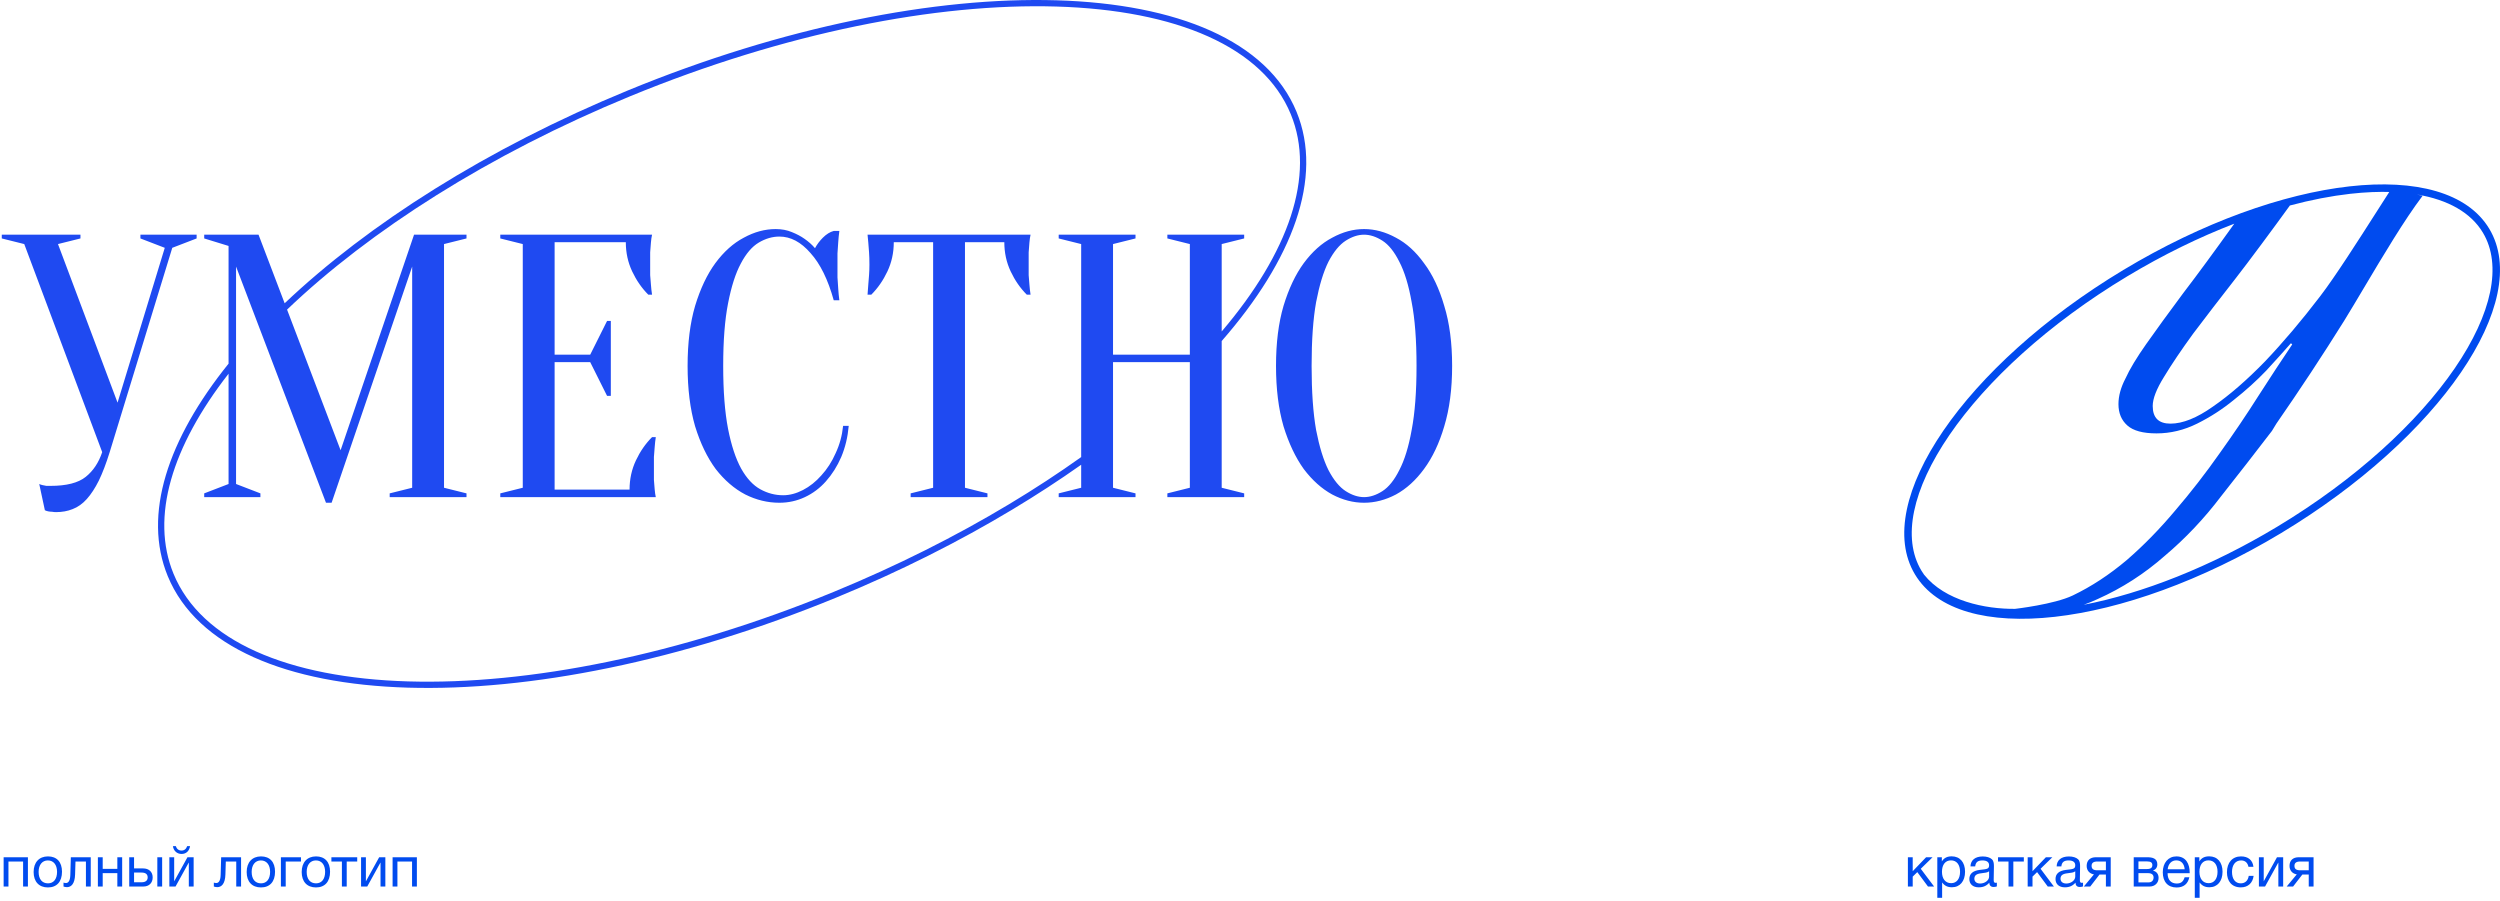 <svg width="1410" height="508" viewBox="0 0 1410 508" fill="none" xmlns="http://www.w3.org/2000/svg">
<path d="M1090.83 500H1087.38L1081.36 491.872L1078.77 494.4V500H1076.05V483.488H1078.77V491.36L1086.32 483.488H1089.97L1083.31 489.984L1090.83 500ZM1095.2 483.488V485.824C1096.48 483.776 1098.34 482.976 1100.77 482.976C1105.38 482.976 1108.29 486.304 1108.29 491.648C1108.29 496.992 1105.41 500.416 1100.9 500.416C1098.47 500.416 1096.77 499.616 1095.36 497.696V506.368H1092.64V483.488H1095.2ZM1100.35 485.248C1097.19 485.248 1095.27 487.68 1095.27 491.68C1095.27 495.68 1097.25 498.112 1100.45 498.112C1103.55 498.112 1105.47 495.648 1105.47 491.68C1105.47 487.68 1103.55 485.248 1100.35 485.248ZM1126.23 497.824V499.936C1125.66 500.16 1124.99 500.256 1124.38 500.256C1122.84 500.256 1122.01 499.392 1121.98 497.824C1120.35 499.648 1118.55 500.448 1115.99 500.448C1112.73 500.448 1110.71 498.656 1110.71 495.776C1110.71 492.832 1112.67 491.104 1116.57 490.624C1120.51 490.144 1121.85 490.24 1121.85 488C1121.85 486.24 1120.54 485.28 1118.11 485.28C1115.58 485.28 1114.27 486.208 1114.01 488.64H1111.35C1111.45 485.12 1114.01 483.04 1118.27 483.04C1120.47 483.04 1122.36 483.616 1123.45 484.64C1124.6 485.76 1124.57 487.456 1124.57 488.928C1124.57 491.392 1124.44 493.824 1124.44 496.288C1124.44 497.504 1124.73 497.92 1125.56 497.92C1125.82 497.92 1125.95 497.888 1126.23 497.824ZM1121.85 491.424C1120.83 492.192 1119.42 492.256 1118.2 492.416C1116.22 492.672 1113.53 492.896 1113.53 495.552C1113.53 497.248 1114.78 498.304 1116.83 498.304C1119.39 498.304 1121.85 496.544 1121.85 494.432V491.424ZM1141.44 485.888H1135.52V500H1132.8V485.888H1126.88V483.488H1141.44V485.888ZM1158.39 500H1154.94L1148.92 491.872L1146.33 494.4V500H1143.61V483.488H1146.33V491.36L1153.88 483.488H1157.53L1150.87 489.984L1158.39 500ZM1174.83 497.824V499.936C1174.25 500.16 1173.58 500.256 1172.97 500.256C1171.44 500.256 1170.6 499.392 1170.57 497.824C1168.94 499.648 1167.15 500.448 1164.59 500.448C1161.32 500.448 1159.31 498.656 1159.31 495.776C1159.31 492.832 1161.26 491.104 1165.16 490.624C1169.1 490.144 1170.44 490.24 1170.44 488C1170.44 486.24 1169.13 485.28 1166.7 485.28C1164.17 485.28 1162.86 486.208 1162.6 488.64H1159.95C1160.04 485.12 1162.6 483.04 1166.86 483.04C1169.07 483.04 1170.96 483.616 1172.04 484.64C1173.2 485.76 1173.16 487.456 1173.16 488.928C1173.16 491.392 1173.04 493.824 1173.04 496.288C1173.04 497.504 1173.32 497.92 1174.16 497.92C1174.41 497.92 1174.54 497.888 1174.83 497.824ZM1170.44 491.424C1169.42 492.192 1168.01 492.256 1166.8 492.416C1164.81 492.672 1162.12 492.896 1162.12 495.552C1162.12 497.248 1163.37 498.304 1165.42 498.304C1167.98 498.304 1170.44 496.544 1170.44 494.432V491.424ZM1190.45 500H1187.73V493.248H1184.11L1178.9 500H1175.28L1180.98 493.152C1178.64 492.8 1176.88 491.072 1176.88 488.352C1176.88 485.248 1178.86 483.488 1182.06 483.488H1190.45V500ZM1187.73 485.888H1182.93C1180.69 485.888 1179.66 486.688 1179.66 488.352C1179.66 490.048 1180.66 490.848 1182.93 490.848H1187.73V485.888ZM1203.42 500V483.488H1211.07C1213.95 483.488 1216.73 484.128 1216.73 487.488C1216.73 489.248 1215.84 490.336 1214.3 491.04V491.072C1216.22 491.456 1217.44 492.928 1217.44 495.136C1217.44 497.952 1215.36 500 1212.41 500H1203.42ZM1210.78 490.144C1213.12 490.144 1213.92 489.344 1213.92 487.936C1213.92 486.56 1213.18 485.824 1210.78 485.824H1206.08V490.144H1210.78ZM1206.08 492.448V497.664H1211.9C1213.63 497.664 1214.62 496.48 1214.62 494.912C1214.62 493.408 1213.66 492.448 1211.42 492.448H1206.08ZM1234.78 494.784C1233.95 498.592 1231.49 500.544 1227.59 500.544C1222.72 500.544 1219.81 497.344 1219.81 491.968C1219.81 486.624 1222.91 483.008 1227.49 483.008C1232.93 483.008 1234.98 487.328 1234.98 492.096V492.48H1222.56L1222.53 492.672C1222.53 496.192 1224.48 498.304 1227.68 498.304C1230.05 498.304 1231.36 497.28 1232.13 494.784H1234.78ZM1232.16 490.272C1231.91 487.136 1230.15 485.248 1227.43 485.248C1224.77 485.248 1222.91 487.168 1222.56 490.272H1232.16ZM1240.42 483.488V485.824C1241.7 483.776 1243.56 482.976 1245.99 482.976C1250.6 482.976 1253.51 486.304 1253.51 491.648C1253.51 496.992 1250.63 500.416 1246.12 500.416C1243.68 500.416 1241.99 499.616 1240.58 497.696V506.368H1237.86V483.488H1240.42ZM1245.57 485.248C1242.4 485.248 1240.48 487.68 1240.48 491.68C1240.48 495.68 1242.47 498.112 1245.67 498.112C1248.77 498.112 1250.69 495.648 1250.69 491.68C1250.69 487.68 1248.77 485.248 1245.57 485.248ZM1271.04 493.984C1270.56 497.92 1267.93 500.48 1263.84 500.48C1258.72 500.48 1256 496.992 1256 491.968C1256 486.464 1259.07 483.008 1263.93 483.008C1267.97 483.008 1270.49 485.12 1270.94 488.864H1268.13C1267.65 486.528 1266.21 485.28 1263.97 485.28C1260.83 485.28 1258.85 487.776 1258.85 491.744C1258.85 495.776 1260.7 498.208 1263.77 498.208C1266.24 498.208 1267.87 496.704 1268.29 493.984H1271.04ZM1277.5 500H1274.02V483.488H1276.74V496.96H1276.8L1284.22 483.488H1287.71V500H1284.99V486.528H1284.93L1277.5 500ZM1304.85 500H1302.13V493.248H1298.52L1293.3 500H1289.69L1295.38 493.152C1293.05 492.8 1291.29 491.072 1291.29 488.352C1291.29 485.248 1293.27 483.488 1296.47 483.488H1304.85V500ZM1302.13 485.888H1297.33C1295.09 485.888 1294.07 486.688 1294.07 488.352C1294.07 490.048 1295.06 490.848 1297.33 490.848H1302.13V485.888Z" fill="#004BEF"/>
<path d="M4.768 500H2.048V483.488H15.744V500H13.024V485.888H4.768V500ZM27.061 483.008C32.053 483.008 34.965 486.176 34.965 491.648C34.965 497.248 32.053 500.512 27.029 500.512C21.973 500.512 18.965 497.248 18.965 491.808C18.965 486.368 22.069 483.008 27.061 483.008ZM26.997 485.28C23.797 485.28 21.781 487.808 21.781 491.744C21.781 495.808 23.733 498.208 27.061 498.208C30.261 498.208 32.181 495.776 32.181 491.712C32.181 487.776 30.197 485.28 26.997 485.28ZM51.183 483.488V500H48.463V485.888H42.575L42.351 493.184C42.191 498.592 40.079 500.352 37.775 500.352C36.975 500.352 36.175 500.16 35.823 500V497.792C36.175 497.984 36.911 498.016 37.263 498.016C38.351 498.016 39.567 497.056 39.663 493.472L39.951 483.488H51.183ZM57.924 500H55.204V483.488H57.924V490.048H66.18V483.488H68.9V500H66.18V492.448H57.924V500ZM88.73 483.488H91.45V500H88.73V483.488ZM86.106 494.848C86.106 497.952 84.09 500 80.858 500H72.889V483.488H75.609V489.792H80.73C83.962 489.792 86.106 491.712 86.106 494.848ZM79.865 492.128H75.609V497.6H79.865C82.106 497.6 83.29 496.608 83.29 494.848C83.29 493.088 82.138 492.128 79.865 492.128ZM107.197 477.216C106.781 479.776 105.181 481.632 102.397 481.632C99.741 481.632 97.853 479.776 97.533 477.216H99.165C99.613 478.752 100.733 479.712 102.365 479.712C104.029 479.712 105.053 478.752 105.565 477.216H107.197ZM99.005 500H95.517V483.488H98.237V496.96H98.301L105.725 483.488H109.213V500H106.493V486.528H106.429L99.005 500ZM135.964 483.488V500H133.244V485.888H127.356L127.132 493.184C126.972 498.592 124.86 500.352 122.556 500.352C121.756 500.352 120.956 500.16 120.604 500V497.792C120.956 497.984 121.692 498.016 122.044 498.016C123.132 498.016 124.348 497.056 124.444 493.472L124.732 483.488H135.964ZM147.218 483.008C152.21 483.008 155.122 486.176 155.122 491.648C155.122 497.248 152.21 500.512 147.186 500.512C142.13 500.512 139.122 497.248 139.122 491.808C139.122 486.368 142.226 483.008 147.218 483.008ZM147.154 485.28C143.954 485.28 141.938 487.808 141.938 491.744C141.938 495.808 143.89 498.208 147.218 498.208C150.418 498.208 152.338 495.776 152.338 491.712C152.338 487.776 150.354 485.28 147.154 485.28ZM169.753 485.888H161.145V500H158.424V483.488H169.753V485.888ZM178.249 483.008C183.241 483.008 186.153 486.176 186.153 491.648C186.153 497.248 183.241 500.512 178.217 500.512C173.161 500.512 170.153 497.248 170.153 491.808C170.153 486.368 173.257 483.008 178.249 483.008ZM178.185 485.28C174.985 485.28 172.969 487.808 172.969 491.744C172.969 495.808 174.921 498.208 178.249 498.208C181.449 498.208 183.369 495.776 183.369 491.712C183.369 487.776 181.385 485.28 178.185 485.28ZM201.469 485.888H195.549V500H192.829V485.888H186.909V483.488H201.469V485.888ZM207.13 500H203.642V483.488H206.362V496.96H206.426L213.85 483.488H217.338V500H214.618V486.528H214.554L207.13 500ZM224.143 500H221.423V483.488H235.119V500H232.399V485.888H224.143V500Z" fill="#004BEF"/>
<path fill-rule="evenodd" clip-rule="evenodd" d="M1199.72 155.889C1155.39 182.558 1120.37 214.84 1099.51 245.302C1078.43 276.101 1072.73 303.554 1083.64 321.773C1084.1 322.55 1084.6 323.309 1085.12 324.049C1096.93 338.907 1119.71 343.572 1136.51 343.392C1136.51 343.392 1158.57 340.873 1169.06 335.833C1179.55 330.793 1189.69 324.15 1199.46 315.903C1209 307.656 1218.18 298.264 1227 287.727C1235.82 277.418 1244.17 266.651 1252.04 255.427C1259.9 244.431 1267.18 233.664 1273.85 223.127C1280.77 212.36 1287.09 202.739 1292.81 194.263L1292.09 193.576C1288.28 197.928 1283.63 203.082 1278.15 209.038C1272.66 214.765 1266.58 220.263 1259.9 225.532C1253.47 230.801 1246.55 235.268 1239.16 238.933C1231.77 242.598 1224.14 244.431 1216.27 244.431C1208.64 244.431 1203.16 242.942 1199.82 239.964C1196.48 236.986 1194.81 232.977 1194.81 227.937C1194.81 223.356 1196.12 218.545 1198.75 213.505C1201.13 208.237 1205.06 201.708 1210.55 193.919C1216.03 186.131 1222.95 176.624 1231.29 165.399C1239.41 154.781 1249.02 141.704 1260.13 126.167C1240.44 133.743 1220.02 143.676 1199.72 155.889ZM1291.49 115.905C1282.73 128.024 1268.42 147.385 1260.26 157.839C1251.68 168.835 1243.93 178.915 1237.01 188.078C1230.34 197.241 1224.85 205.373 1220.56 212.474C1216.27 219.347 1214.13 224.845 1214.13 228.968C1214.13 235.611 1217.46 238.933 1224.14 238.933C1231.05 238.933 1239.04 235.726 1248.1 229.312C1257.4 222.897 1267.18 214.422 1277.43 203.884C1287.68 193.117 1298.05 180.862 1308.55 167.117C1317.01 156.091 1330.3 135.259 1340.34 119.534C1343.02 115.33 1345.47 111.49 1347.53 108.301H1349.01C1341.76 108.036 1333.92 108.363 1325.57 109.302C1314.85 110.508 1303.41 112.716 1291.49 115.905ZM1363.13 109.686L1366.32 110.469C1356.14 123.891 1343.93 144.419 1333.35 162.206C1329.31 169.009 1325.5 175.411 1322.14 180.862C1309.98 200.333 1297.22 219.69 1283.87 238.933L1281.36 243.056C1272.06 255.197 1262.53 267.453 1252.75 279.823C1243.21 292.423 1232.6 303.647 1220.92 313.498C1209.48 323.577 1196.84 331.709 1183.01 337.895C1180.47 339.072 1177.87 340.141 1175.22 341.102C1208.34 334.66 1246.51 319.831 1284.28 297.111C1328.61 270.442 1363.63 238.16 1384.49 207.698C1405.57 176.899 1411.27 149.446 1400.36 131.227C1393.61 119.945 1380.74 112.631 1363.13 109.686ZM1197.56 152.273C1108.1 206.089 1055.48 282.948 1080.03 323.942C1104.57 364.937 1196.99 354.543 1286.44 300.727C1375.9 246.911 1428.52 170.052 1403.97 129.057C1379.43 88.063 1287.01 98.457 1197.56 152.273Z" fill="#004BEF"/>
<path fill-rule="evenodd" clip-rule="evenodd" d="M355.513 54.243C442.793 18.347 528.223 1.679 595.746 3.686C629.51 4.689 658.712 10.359 681.413 20.56C704.101 30.755 720.2 45.428 728.004 64.421C742.157 98.87 726.862 142.506 689.036 186.949V137.651L701.716 134.48V132.365H658.392V134.48L671.072 137.651V200.027H627.748V137.651L640.428 134.48V132.365H597.104V134.48L609.784 137.651V257.797C597.035 266.881 583.468 275.763 569.166 284.356C539.2 302.36 506.01 319.092 470.352 333.757C383.072 369.653 297.642 386.321 230.119 384.314C196.355 383.311 167.153 377.641 144.453 367.44C121.764 357.245 105.665 342.573 97.861 323.579C84.747 291.661 96.9 251.857 128.909 210.77V272.976L115.172 278.262V280.376H146.872V278.262L133.135 272.976V150.338L183.856 283.548H187.027L232.464 150.338V275.09L219.784 278.262V280.376H263.108V278.262L250.428 275.09V137.651L263.108 134.48V132.365H233.521L192.099 253.946L161.901 174.62C208.475 130.113 275.813 87.021 355.513 54.243ZM160.542 171.049C207.449 126.547 274.76 83.644 354.174 50.983C441.802 14.945 527.727 -1.861 595.851 0.163C629.91 1.175 659.605 6.897 682.856 17.345C706.118 27.798 723.024 43.032 731.262 63.081C746.539 100.266 729.032 146.56 689.036 192.342V275.09L701.716 278.262V280.376H658.392V278.262L671.072 275.09V204.256H627.748V275.09L640.428 278.262V280.376H597.104V278.262L609.784 275.09V262.117C597.554 270.752 584.596 279.196 570.979 287.377C540.857 305.475 507.508 322.286 471.691 337.017C384.063 373.055 298.138 389.861 230.014 387.837C195.955 386.825 166.26 381.103 143.009 370.655C119.747 360.202 102.841 344.968 94.603 324.919C80.368 290.271 94.613 247.712 128.909 205.095V138.708L115.172 134.48V132.365H145.816L160.542 171.049ZM92.932 139.766L66.303 227.092L32.701 137.651L45.381 134.48V132.365H1V134.48L13.68 137.651L57.639 255.003C55.666 260.924 52.566 265.575 48.34 268.958C44.113 272.342 37.491 274.033 28.474 274.033H26.149L24.036 273.61C23.331 273.469 22.697 273.258 22.134 272.976L25.304 287.777C25.867 288.059 26.501 288.27 27.206 288.411C27.91 288.552 28.615 288.623 29.319 288.623C30.024 288.764 30.799 288.834 31.644 288.834C35.025 288.834 38.125 288.27 40.943 287.143C43.901 286.015 46.578 284.112 48.974 281.434C51.369 278.755 53.623 275.302 55.736 271.073C57.85 266.703 59.893 261.346 61.865 255.003L97.159 139.766L110.896 134.48V132.365H79.195V134.48L92.932 139.766ZM358.666 259.655C356.27 264.73 355.073 270.227 355.073 276.148H312.805V204.256H332.882L342.393 223.286H344.506V180.997H342.393L332.882 200.027H312.805V136.594H352.96C352.96 142.514 354.157 148.012 356.552 153.087C358.947 158.161 361.977 162.531 365.64 166.196H367.753C367.471 164.364 367.26 162.461 367.119 160.487C366.978 158.796 366.837 157.034 366.696 155.201V149.281V142.303C366.837 140.189 366.978 138.356 367.119 136.805C367.26 135.114 367.471 133.634 367.753 132.365H282.161V134.48L294.842 137.651V275.09L282.161 278.262V280.376H369.866C369.585 279.108 369.373 277.628 369.232 275.936C369.092 274.386 368.951 272.624 368.81 270.65V263.461V257.752C368.951 255.778 369.092 253.946 369.232 252.254C369.373 250.281 369.585 248.378 369.866 246.545H367.753C364.09 250.21 361.061 254.58 358.666 259.655ZM427.96 136.805C431.764 134.55 435.638 133.422 439.583 133.422C445.923 133.422 451.77 136.524 457.124 142.726C462.619 148.787 466.987 157.668 470.227 169.368H473.397C473.115 167.253 472.904 165.069 472.763 162.813C472.622 160.84 472.481 158.725 472.34 156.47V149.281V142.937C472.481 140.682 472.622 138.567 472.763 136.594C472.904 134.48 473.115 132.365 473.397 130.251H470.227C468.114 130.815 466.071 132.083 464.098 134.057C462.267 135.889 460.787 137.863 459.66 139.977C457.969 138.004 455.997 136.242 453.743 134.691C451.77 133.281 449.375 132.013 446.557 130.885C443.88 129.757 440.851 129.193 437.47 129.193C431.411 129.193 425.423 130.815 419.506 134.057C413.589 137.158 408.235 141.951 403.444 148.435C398.795 154.778 394.991 162.813 392.032 172.54C389.214 182.125 387.805 193.402 387.805 206.371C387.805 219.339 389.214 230.687 392.032 240.413C394.991 249.999 398.865 258.034 403.656 264.518C408.587 270.861 414.152 275.654 420.351 278.896C426.551 281.998 432.961 283.548 439.583 283.548C444.655 283.548 449.445 282.491 453.954 280.376C458.463 278.262 462.408 275.302 465.789 271.496C469.311 267.549 472.199 262.968 474.454 257.752C476.708 252.395 478.117 246.545 478.681 240.202H475.51C474.947 245.7 473.538 250.845 471.284 255.637C469.17 260.43 466.493 264.589 463.253 268.113C460.153 271.637 456.701 274.386 452.897 276.359C449.093 278.332 445.36 279.319 441.696 279.319C437.188 279.319 432.891 278.192 428.805 275.936C424.719 273.681 421.126 269.804 418.027 264.307C414.927 258.668 412.461 251.197 410.63 241.894C408.798 232.449 407.882 220.608 407.882 206.371C407.882 192.133 408.798 180.363 410.63 171.06C412.461 161.615 414.857 154.144 417.815 148.646C420.774 143.008 424.155 139.061 427.96 136.805ZM556.925 278.262L544.245 275.09V136.594H566.435C566.435 142.514 567.633 148.012 570.028 153.087C572.423 158.161 575.452 162.531 579.115 166.196H581.229C580.947 164.364 580.736 162.461 580.595 160.487C580.454 158.796 580.313 157.034 580.172 155.201V149.281V142.303C580.313 140.189 580.454 138.356 580.595 136.805C580.736 135.114 580.947 133.634 581.229 132.365H489.297C489.438 133.634 489.579 135.114 489.72 136.805C489.861 138.356 490.001 140.189 490.142 142.303C490.283 144.276 490.354 146.602 490.354 149.281C490.354 151.254 490.283 153.228 490.142 155.201C490.001 157.034 489.861 158.796 489.72 160.487C489.579 162.461 489.438 164.364 489.297 166.196H491.41C495.074 162.531 498.103 158.161 500.498 153.087C502.893 148.012 504.091 142.514 504.091 136.594H526.281V275.09L513.601 278.262V280.376H556.925V278.262ZM814.562 240.413C817.521 230.687 819 219.339 819 206.371C819 193.402 817.521 182.125 814.562 172.54C811.744 162.813 807.94 154.778 803.15 148.435C798.5 141.951 793.217 137.158 787.299 134.057C781.382 130.815 775.394 129.193 769.336 129.193C763.277 129.193 757.289 130.815 751.372 134.057C745.454 137.158 740.101 141.951 735.31 148.435C730.661 154.778 726.857 162.813 723.898 172.54C721.08 182.125 719.671 193.402 719.671 206.371C719.671 219.339 721.08 230.687 723.898 240.413C726.857 249.999 730.661 258.034 735.31 264.518C740.101 270.861 745.454 275.654 751.372 278.896C757.289 281.998 763.277 283.548 769.336 283.548C775.394 283.548 781.382 281.998 787.299 278.896C793.217 275.654 798.5 270.861 803.15 264.518C807.94 258.034 811.744 249.999 814.562 240.413ZM796.175 170.425C798.007 179.87 798.923 191.852 798.923 206.371C798.923 220.89 798.007 232.942 796.175 242.528C794.485 251.972 792.16 259.514 789.201 265.152C786.384 270.791 783.213 274.738 779.691 276.993C776.169 279.249 772.717 280.376 769.336 280.376C765.954 280.376 762.502 279.249 758.98 276.993C755.458 274.738 752.217 270.791 749.259 265.152C746.441 259.514 744.116 251.972 742.284 242.528C740.594 232.942 739.748 220.89 739.748 206.371C739.748 191.852 740.594 179.87 742.284 170.425C744.116 160.84 746.441 153.228 749.259 147.589C752.217 141.951 755.458 138.004 758.98 135.748C762.502 133.493 765.954 132.365 769.336 132.365C772.717 132.365 776.169 133.493 779.691 135.748C783.213 138.004 786.384 141.951 789.201 147.589C792.16 153.228 794.485 160.84 796.175 170.425Z" fill="#1F4AF1"/>
</svg>
